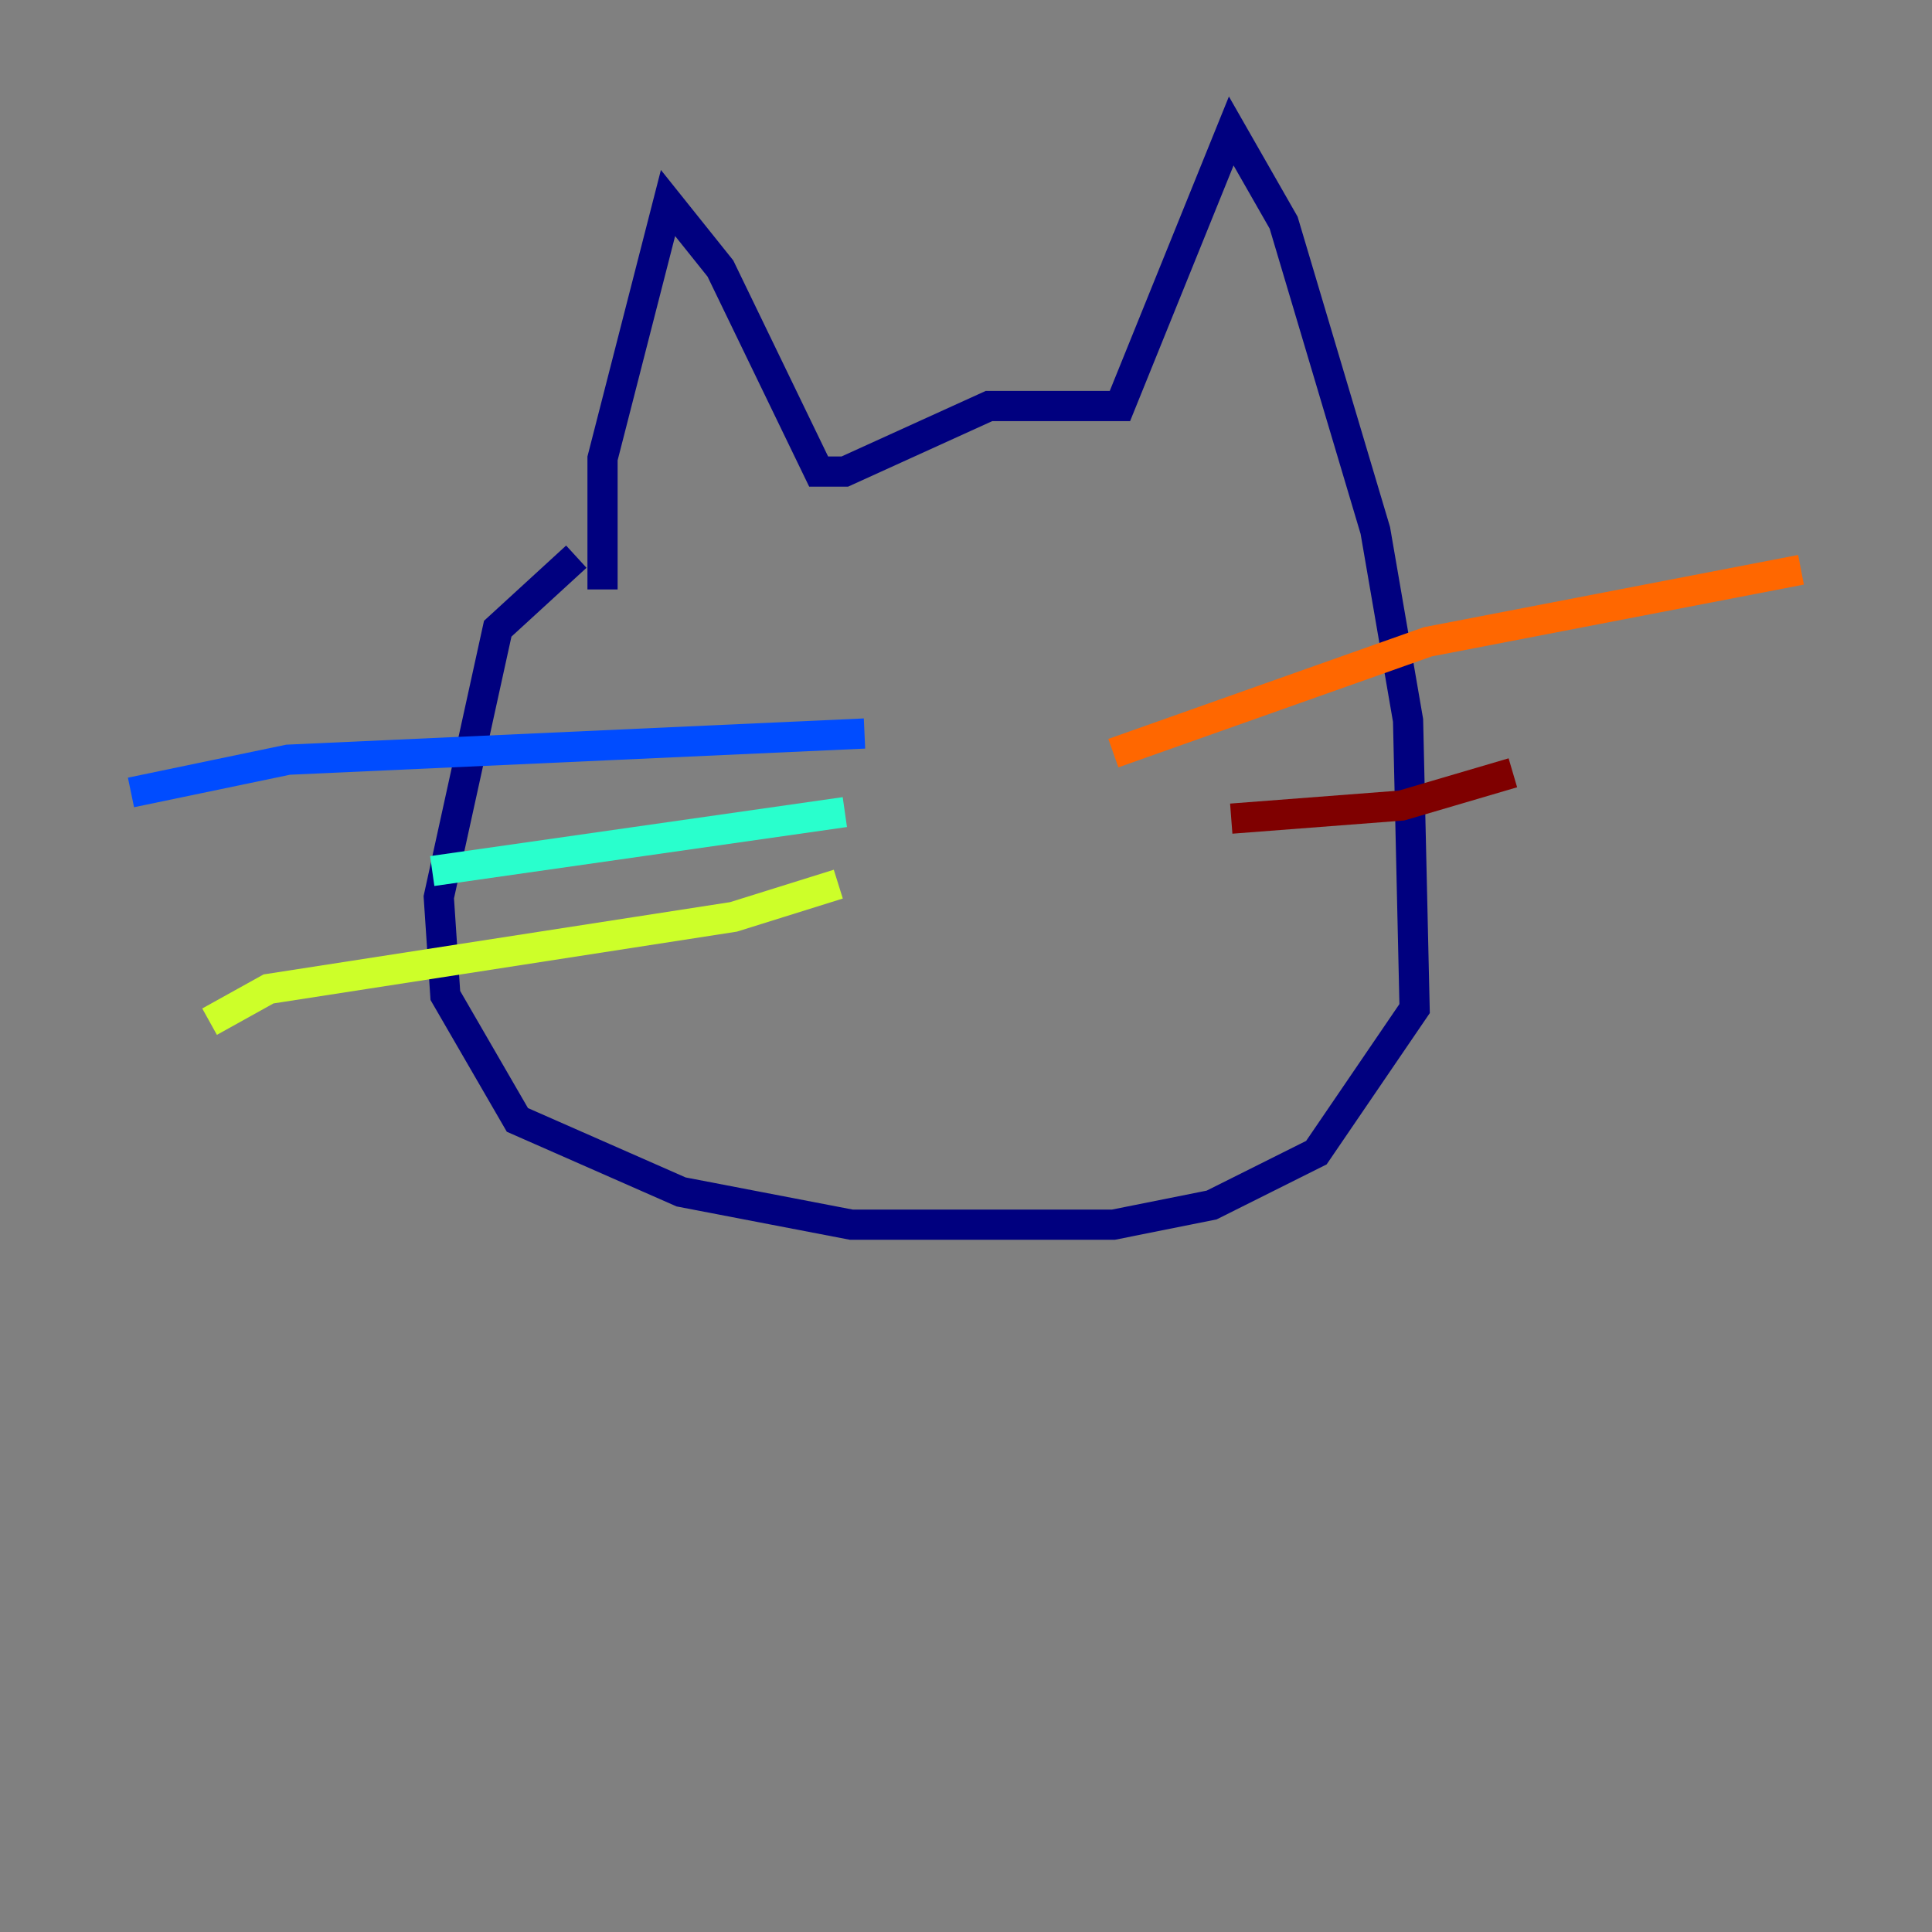 <?xml version="1.0" encoding="utf-8" ?>
<svg baseProfile="tiny" height="128" version="1.2" viewBox="0,0,128,128" width="128" xmlns="http://www.w3.org/2000/svg" xmlns:ev="http://www.w3.org/2001/xml-events" xmlns:xlink="http://www.w3.org/1999/xlink"><rect x="0" y="0" width="128" height="128" fill="#808080" stroke="none"/><defs /><polyline fill="none" points="39.919,39.051 39.919,30.373 44.258,13.451 47.729,17.79 54.237,31.241 55.973,31.241 65.519,26.902 74.197,26.902 81.573,8.678 85.044,14.752 91.119,35.146 93.288,47.729 93.722,66.82 87.214,76.366 80.271,79.837 73.763,81.139 56.407,81.139 45.125,78.969 34.278,74.197 29.505,65.953 29.071,59.444 32.976,41.654 38.183,36.881" stroke="#00007f" stroke-width="2" /><polyline fill="none" points="57.275,48.597 19.091,50.332 8.678,52.502" stroke="#004cff" stroke-width="2" /><polyline fill="none" points="55.973,53.803 28.637,57.709" stroke="#29ffcd" stroke-width="2" /><polyline fill="none" points="55.539,58.576 48.597,60.746 17.79,65.519 13.885,67.688" stroke="#cdff29" stroke-width="2" /><polyline fill="none" points="73.763,49.898 94.59,42.522 119.322,37.749" stroke="#ff6700" stroke-width="2" /><polyline fill="none" points="81.573,54.237 92.854,53.37 100.231,51.2" stroke="#7f0000" stroke-width="2" /></svg>